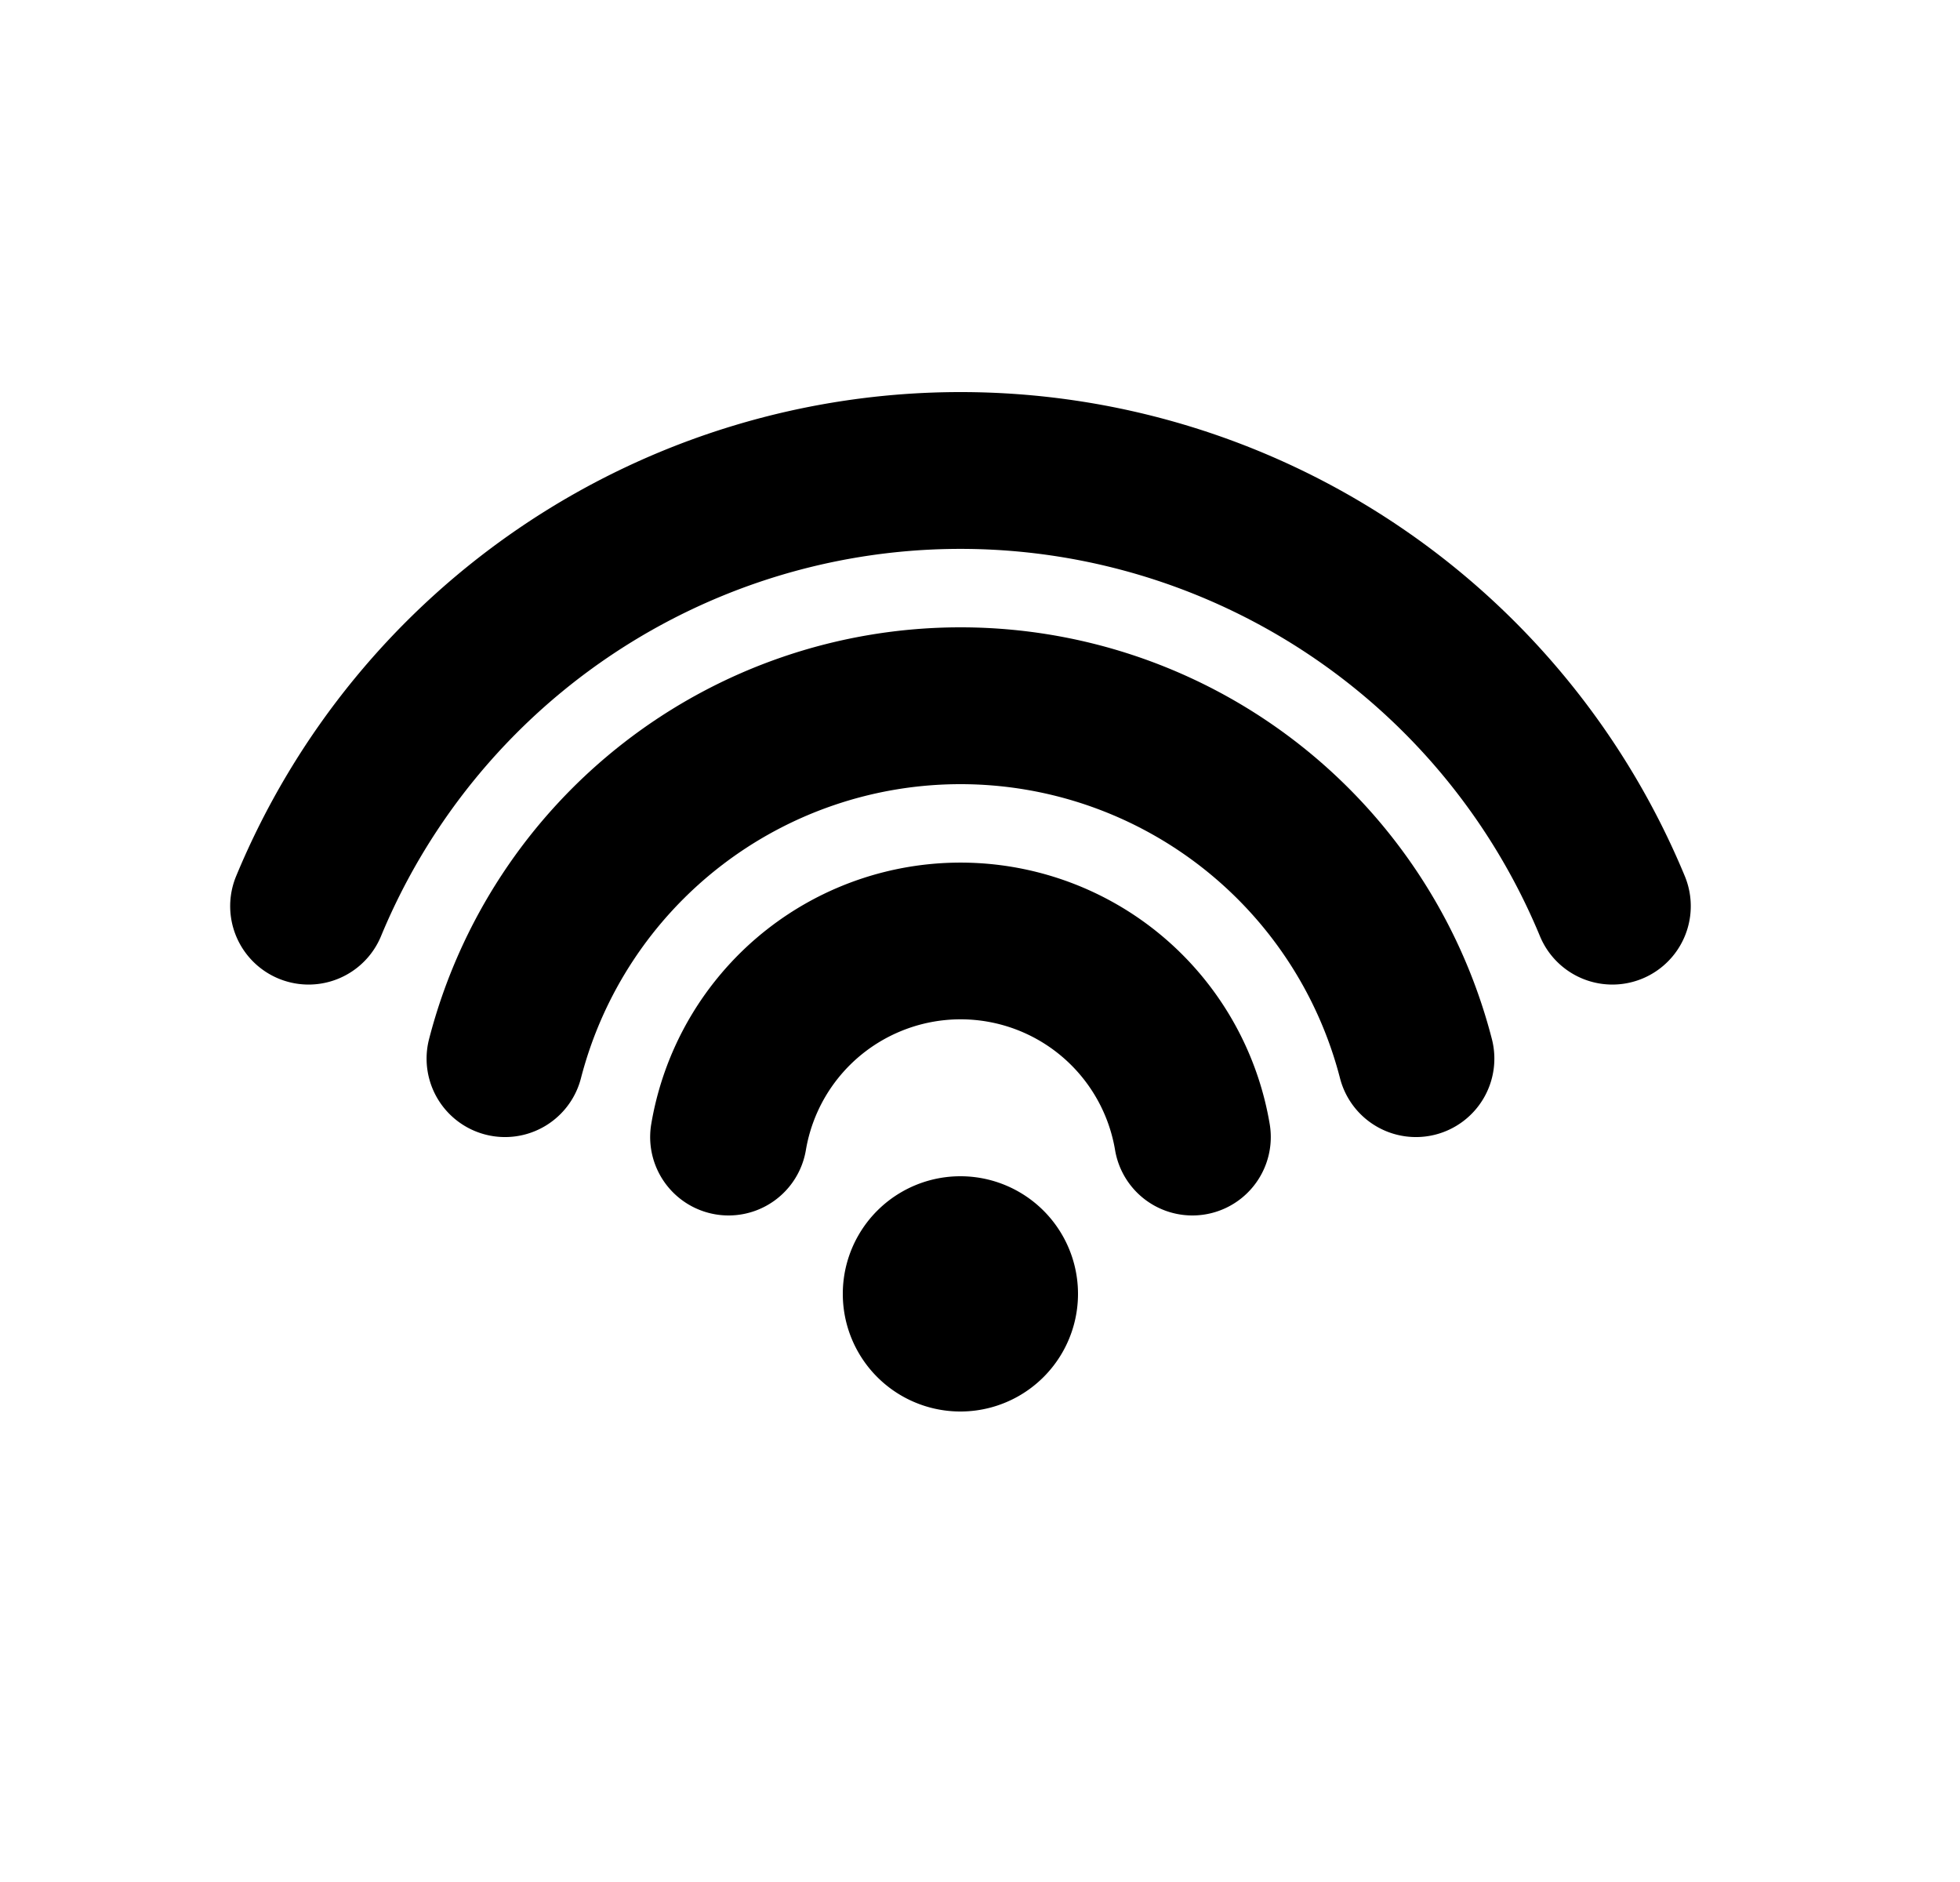 <svg xmlns="http://www.w3.org/2000/svg" viewBox="0 0 25 24" fill="currentColor" aria-hidden="true" data-slot="icon">
    <path d="M12.25 5a10 10 0 0 0-9.238 6.173 1 1 0 1 0 1.848.765 8 8 0 0 1 14.782 0 1 1 0 1 0 1.848-.765A10 10 0 0 0 12.25 5"/>
    <path d="M12.25 8a7 7 0 0 0-6.777 5.25 1 1 0 1 0 1.937.5A5 5 0 0 1 12.25 10a5 5 0 0 1 4.842 3.75 1 1 0 0 0 1.937-.5 7 7 0 0 0-1.828-3.2A7 7 0 0 0 12.25 8"/>
    <path d="M10.72 11.305a4 4 0 0 1 5.475 3.028 1 1 0 1 1-1.972.334 1.998 1.998 0 0 0-2.738-1.515 2 2 0 0 0-1.206 1.515 1 1 0 0 1-1.972-.334 4 4 0 0 1 2.413-3.028"/>
    <path d="M12.25 18a1.5 1.5 0 1 0 0-3 1.5 1.5 0 0 0 0 3"/>
</svg>
